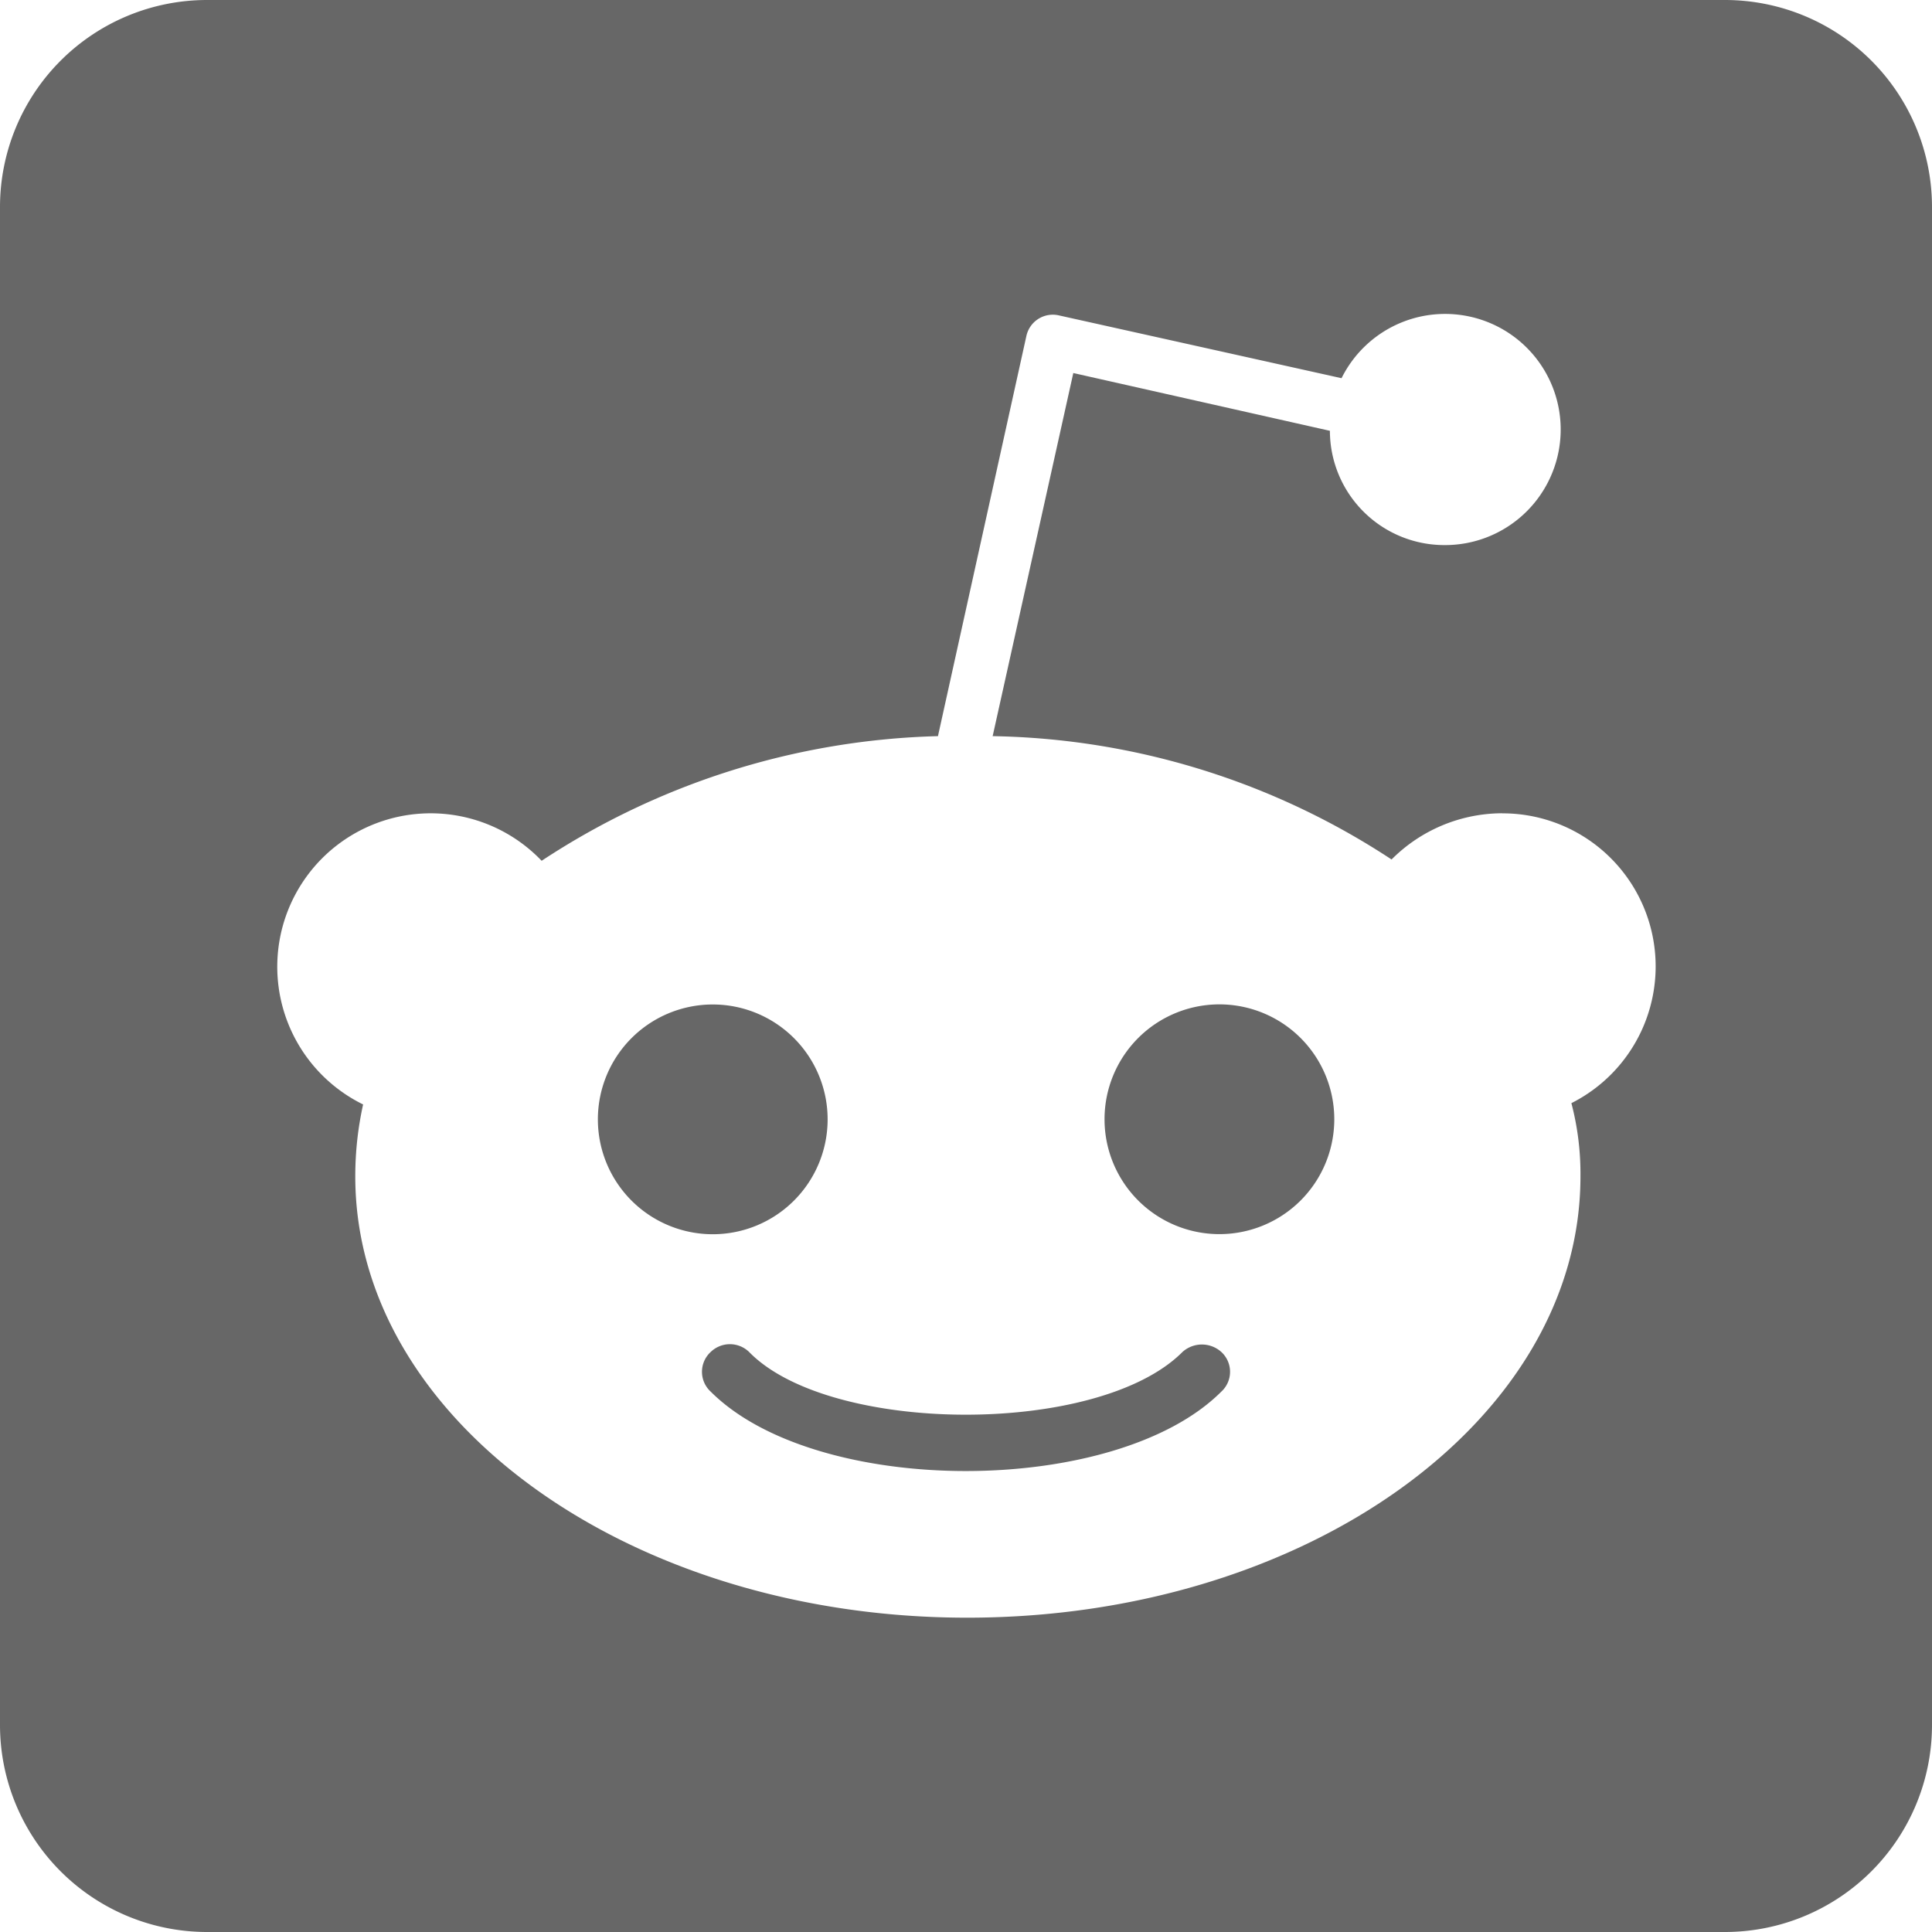<svg id="Icon_awesome-reddit-square" data-name="Icon awesome-reddit-square" xmlns="http://www.w3.org/2000/svg" width="74" height="74" viewBox="0 0 74 74">
  <path id="Icon_awesome-reddit-square-2" data-name="Icon awesome-reddit-square" d="M46.779,54.033a1.03,1.03,0,0,1,0,1.52c-4.047,4.047-15.494,4.063-19.557,0a1.03,1.03,0,0,1,0-1.52,1.057,1.057,0,0,1,1.47,0c3.089,3.171,13.379,3.237,16.6,0A1.112,1.112,0,0,1,46.779,54.033ZM31.7,45.147a4.4,4.4,0,1,0-4.377,4.377A4.4,4.4,0,0,0,31.7,45.147ZM46.679,40.72a4.4,4.4,0,1,0,4.427,4.427A4.4,4.4,0,0,0,46.679,40.72ZM74,10.179V68.321a7.931,7.931,0,0,1-7.929,7.929H7.929A7.931,7.931,0,0,1,0,68.321V10.179A7.931,7.931,0,0,1,7.929,2.25H66.071A7.931,7.931,0,0,1,74,10.179ZM57.532,33.4A6,6,0,0,0,53.3,35.17a28.661,28.661,0,0,0-15.279-4.724l3.089-13.908,9.828,2.213a4.385,4.385,0,0,0,4.377,4.377,4.427,4.427,0,1,0-3.931-6.392L40.535,14.325a1.036,1.036,0,0,0-1.222.793L35.926,30.446a28.907,28.907,0,0,0-15.18,4.774,5.876,5.876,0,1,0-6.838,9.333,12.716,12.716,0,0,0-.3,2.758c0,9.333,10.522,16.9,23.439,16.9,12.967,0,23.488-7.565,23.488-16.9a10.637,10.637,0,0,0-.347-2.808,5.863,5.863,0,0,0-2.659-11.1Z" transform="translate(0 -2.25)" fill="#676767"/>
</svg>
